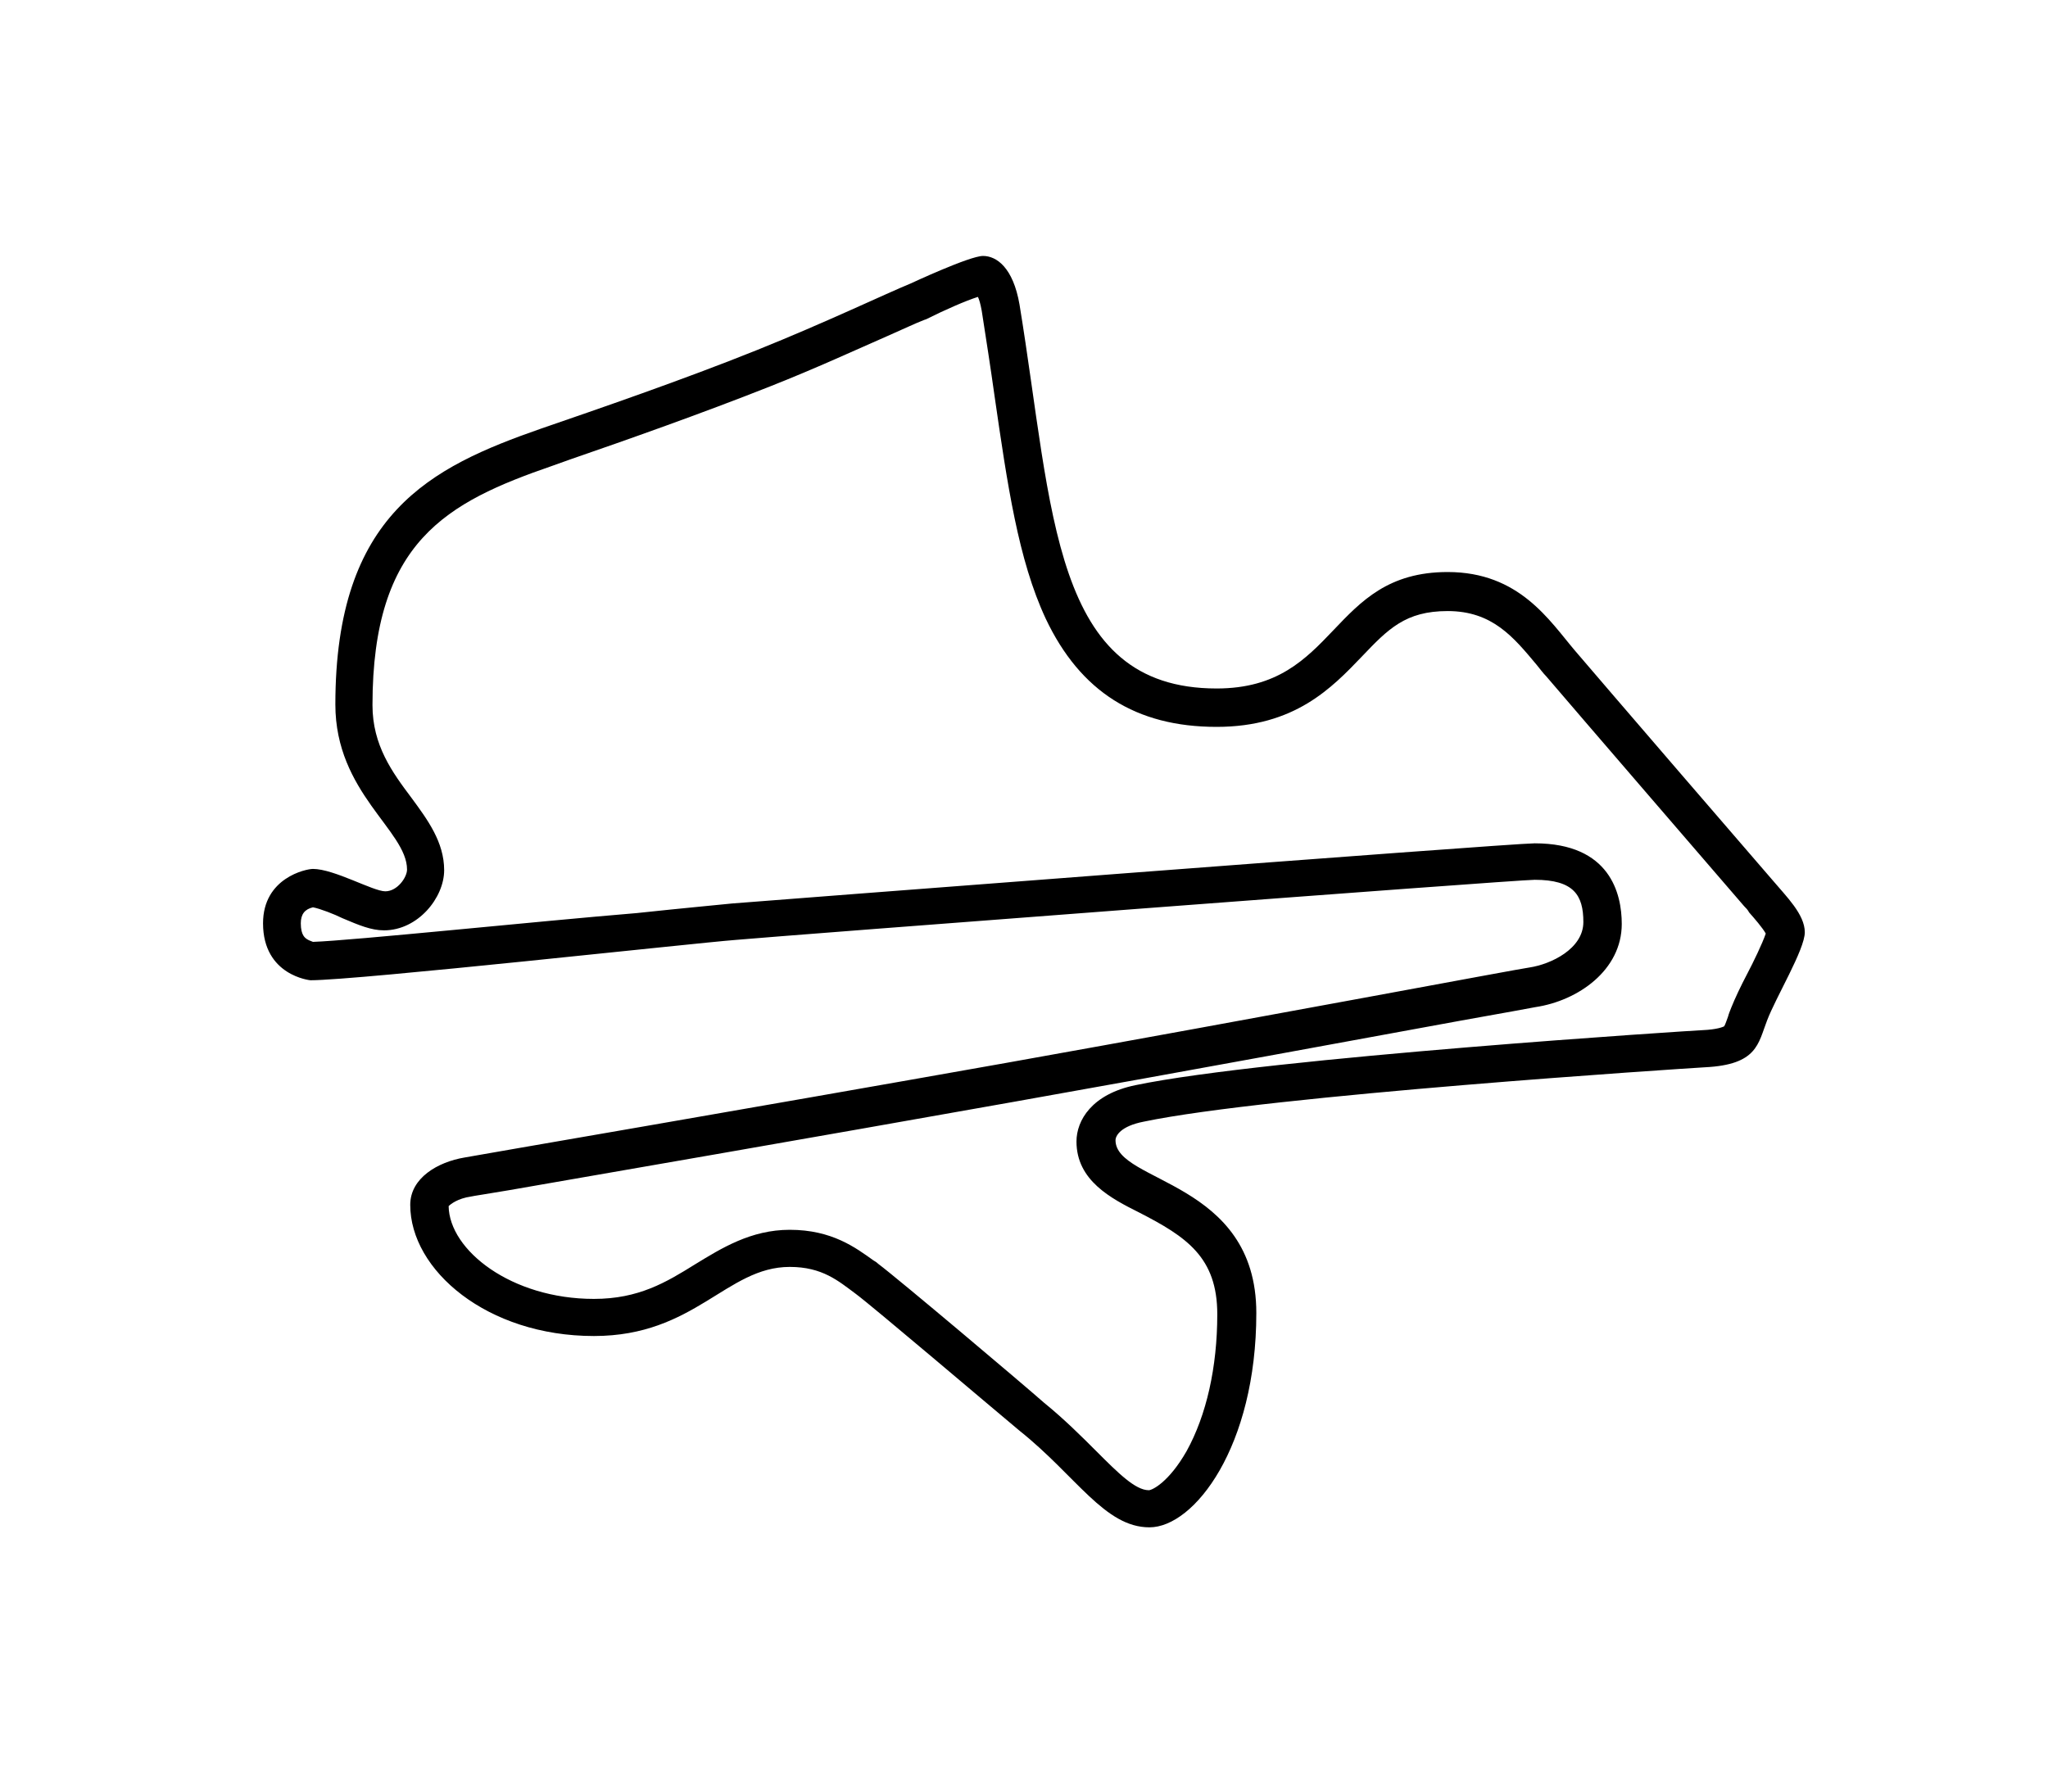 <?xml version="1.0" encoding="utf-8"?>
<!-- Generator: Adobe Illustrator 21.1.0, SVG Export Plug-In . SVG Version: 6.00 Build 0)  -->
<svg version="1.1" id="Livello_1" xmlns="http://www.w3.org/2000/svg" xmlns:xlink="http://www.w3.org/1999/xlink" x="0px" y="0px"
	 viewBox="0 0 320 280" style="enable-background:new 0 0 320 280;" xml:space="preserve">
<g>
	<path d="M152.8,46.4c0.2,0.4,0.4,1.1,0.6,2.2c0.7,4.5,1.4,9,2,13.3c2,13.8,3.7,25.6,8,34.8c5.4,11.4,14.1,16.9,26.7,16.9
		c12.2,0,18-6.1,22.7-11c4.1-4.3,6.8-7.1,13.4-7.1c7,0,10.3,4.1,13.9,8.4c0.5,0.6,1,1.3,1.5,1.8c4,4.7,29,33.7,30.9,35.9
		c0.3,0.3,0.6,0.6,0.8,1c0.8,0.9,2.1,2.4,2.6,3.3c-0.5,1.5-2,4.6-2.9,6.3c-1,1.9-1.9,3.8-2.5,5.3c-0.2,0.5-0.4,1-0.5,1.4
		c-0.2,0.5-0.4,1.2-0.6,1.5c-0.2,0.1-1.1,0.5-3.4,0.6c-0.6,0-68,4.3-88.6,8.6c-6.8,1.4-9.2,5.5-9.2,8.8c0,6.1,5.4,8.9,9.8,11.1
		c7.4,3.8,12.2,7,12.2,15.9c0,8.3-1.7,15.8-4.8,21.4c-2.8,4.9-5.4,6.1-5.9,6.1c-2.1,0-4.8-2.7-8.2-6.1c-2.3-2.3-5-5-8.2-7.6
		c-3.4-3-22.7-19.3-25.9-21.7c-0.2-0.2-0.5-0.4-0.7-0.5c-2.8-2-6.5-4.8-13.1-4.8c-6.1,0-10.7,2.9-14.8,5.4
		c-4.5,2.8-8.8,5.4-15.8,5.4c-12.9,0-22.6-7.6-22.7-14.5c0.3-0.3,1.4-1.2,3.5-1.5c0.4-0.1,2.5-0.4,6-1c13.8-2.4,46.2-8,78.8-13.8
		c27.6-4.9,55.1-10,69.9-12.7c6.2-1.1,11.1-2,11.6-2.1c6.7-1,13.5-5.8,13.5-13c0-4.7-1.8-12.6-13.6-12.6c-3.9,0-124.3,9.3-125.4,9.4
		c-1.9,0.2-7.4,0.7-14.9,1.5C83.8,144,55,147,48.9,147.2c-0.2-0.1-0.6-0.2-0.9-0.4c-0.3-0.2-1-0.6-1-2.5c0-1.4,0.6-2.2,1.9-2.5
		c1.1,0.2,3.4,1.1,4.6,1.7c2.6,1.1,4.5,1.9,6.5,1.9c5.3,0,9.4-5.1,9.4-9.4c0-4.4-2.6-7.9-5.1-11.3c-3-4-6.1-8.2-6.1-14.5
		c0-25.6,11.6-31.7,28.1-37.4l2.8-1c8.7-3,20.6-7.2,31.2-11.4c7.1-2.8,13.6-5.8,18.4-7.9c2.5-1.1,4.4-2,5.7-2.5l0.3-0.1
		C147.7,48.4,150.9,47,152.8,46.4 M153.6,40c-2.1,0-11.3,4.3-11.3,4.3c-3.9,1.6-13.3,6.1-24,10.4c-11.7,4.7-24.8,9.2-33.8,12.3
		c-17.2,6-32.1,13.3-32.1,43.1c0,13.8,11.2,19.7,11.2,25.8c0,1.2-1.5,3.4-3.4,3.4c-1.9,0-8-3.5-11.3-3.5c-1.1,0-7.8,1.4-7.8,8.5
		c0,8.2,7.4,8.9,7.4,8.9c7.4,0,59.9-5.8,66.4-6.3c6.5-0.6,121.8-9.4,124.9-9.4c6.1,0,7.6,2.4,7.6,6.6c0,4.2-5.1,6.6-8.4,7.1
		c-1.6,0.2-41.4,7.7-81.7,14.9c-41.1,7.3-82.6,14.4-84.7,14.8c-4.2,0.7-8.5,3.2-8.5,7.4c0,10.2,12,20.5,28.7,20.5
		c15.8,0,20.7-10.8,30.6-10.8c5.1,0,7.6,2.2,10.3,4.2c2.7,2,20.8,17.4,25.6,21.4c8.9,7.1,13.3,15.1,20.3,15.1
		c7,0,16.7-12.6,16.7-33.5c0-20.7-22-20.3-22-27c0-0.7,0.8-2.2,4.4-2.9c19.6-4.1,84.3-8.3,87.7-8.5c8.2-0.4,8.3-3.7,9.7-7.3
		c1.4-3.7,5.9-11.1,5.9-13.8c0-2.8-2.9-5.6-5-8.1c-2.1-2.4-26.9-31.2-30.9-35.9c-4-4.7-8.7-12.3-19.9-12.3
		c-18.5,0-17.1,18.2-36.1,18.2c-25.8,0-25.5-27.7-30.8-60C158.3,41.8,155.7,40,153.6,40L153.6,40z"/>
</g>
</svg>
